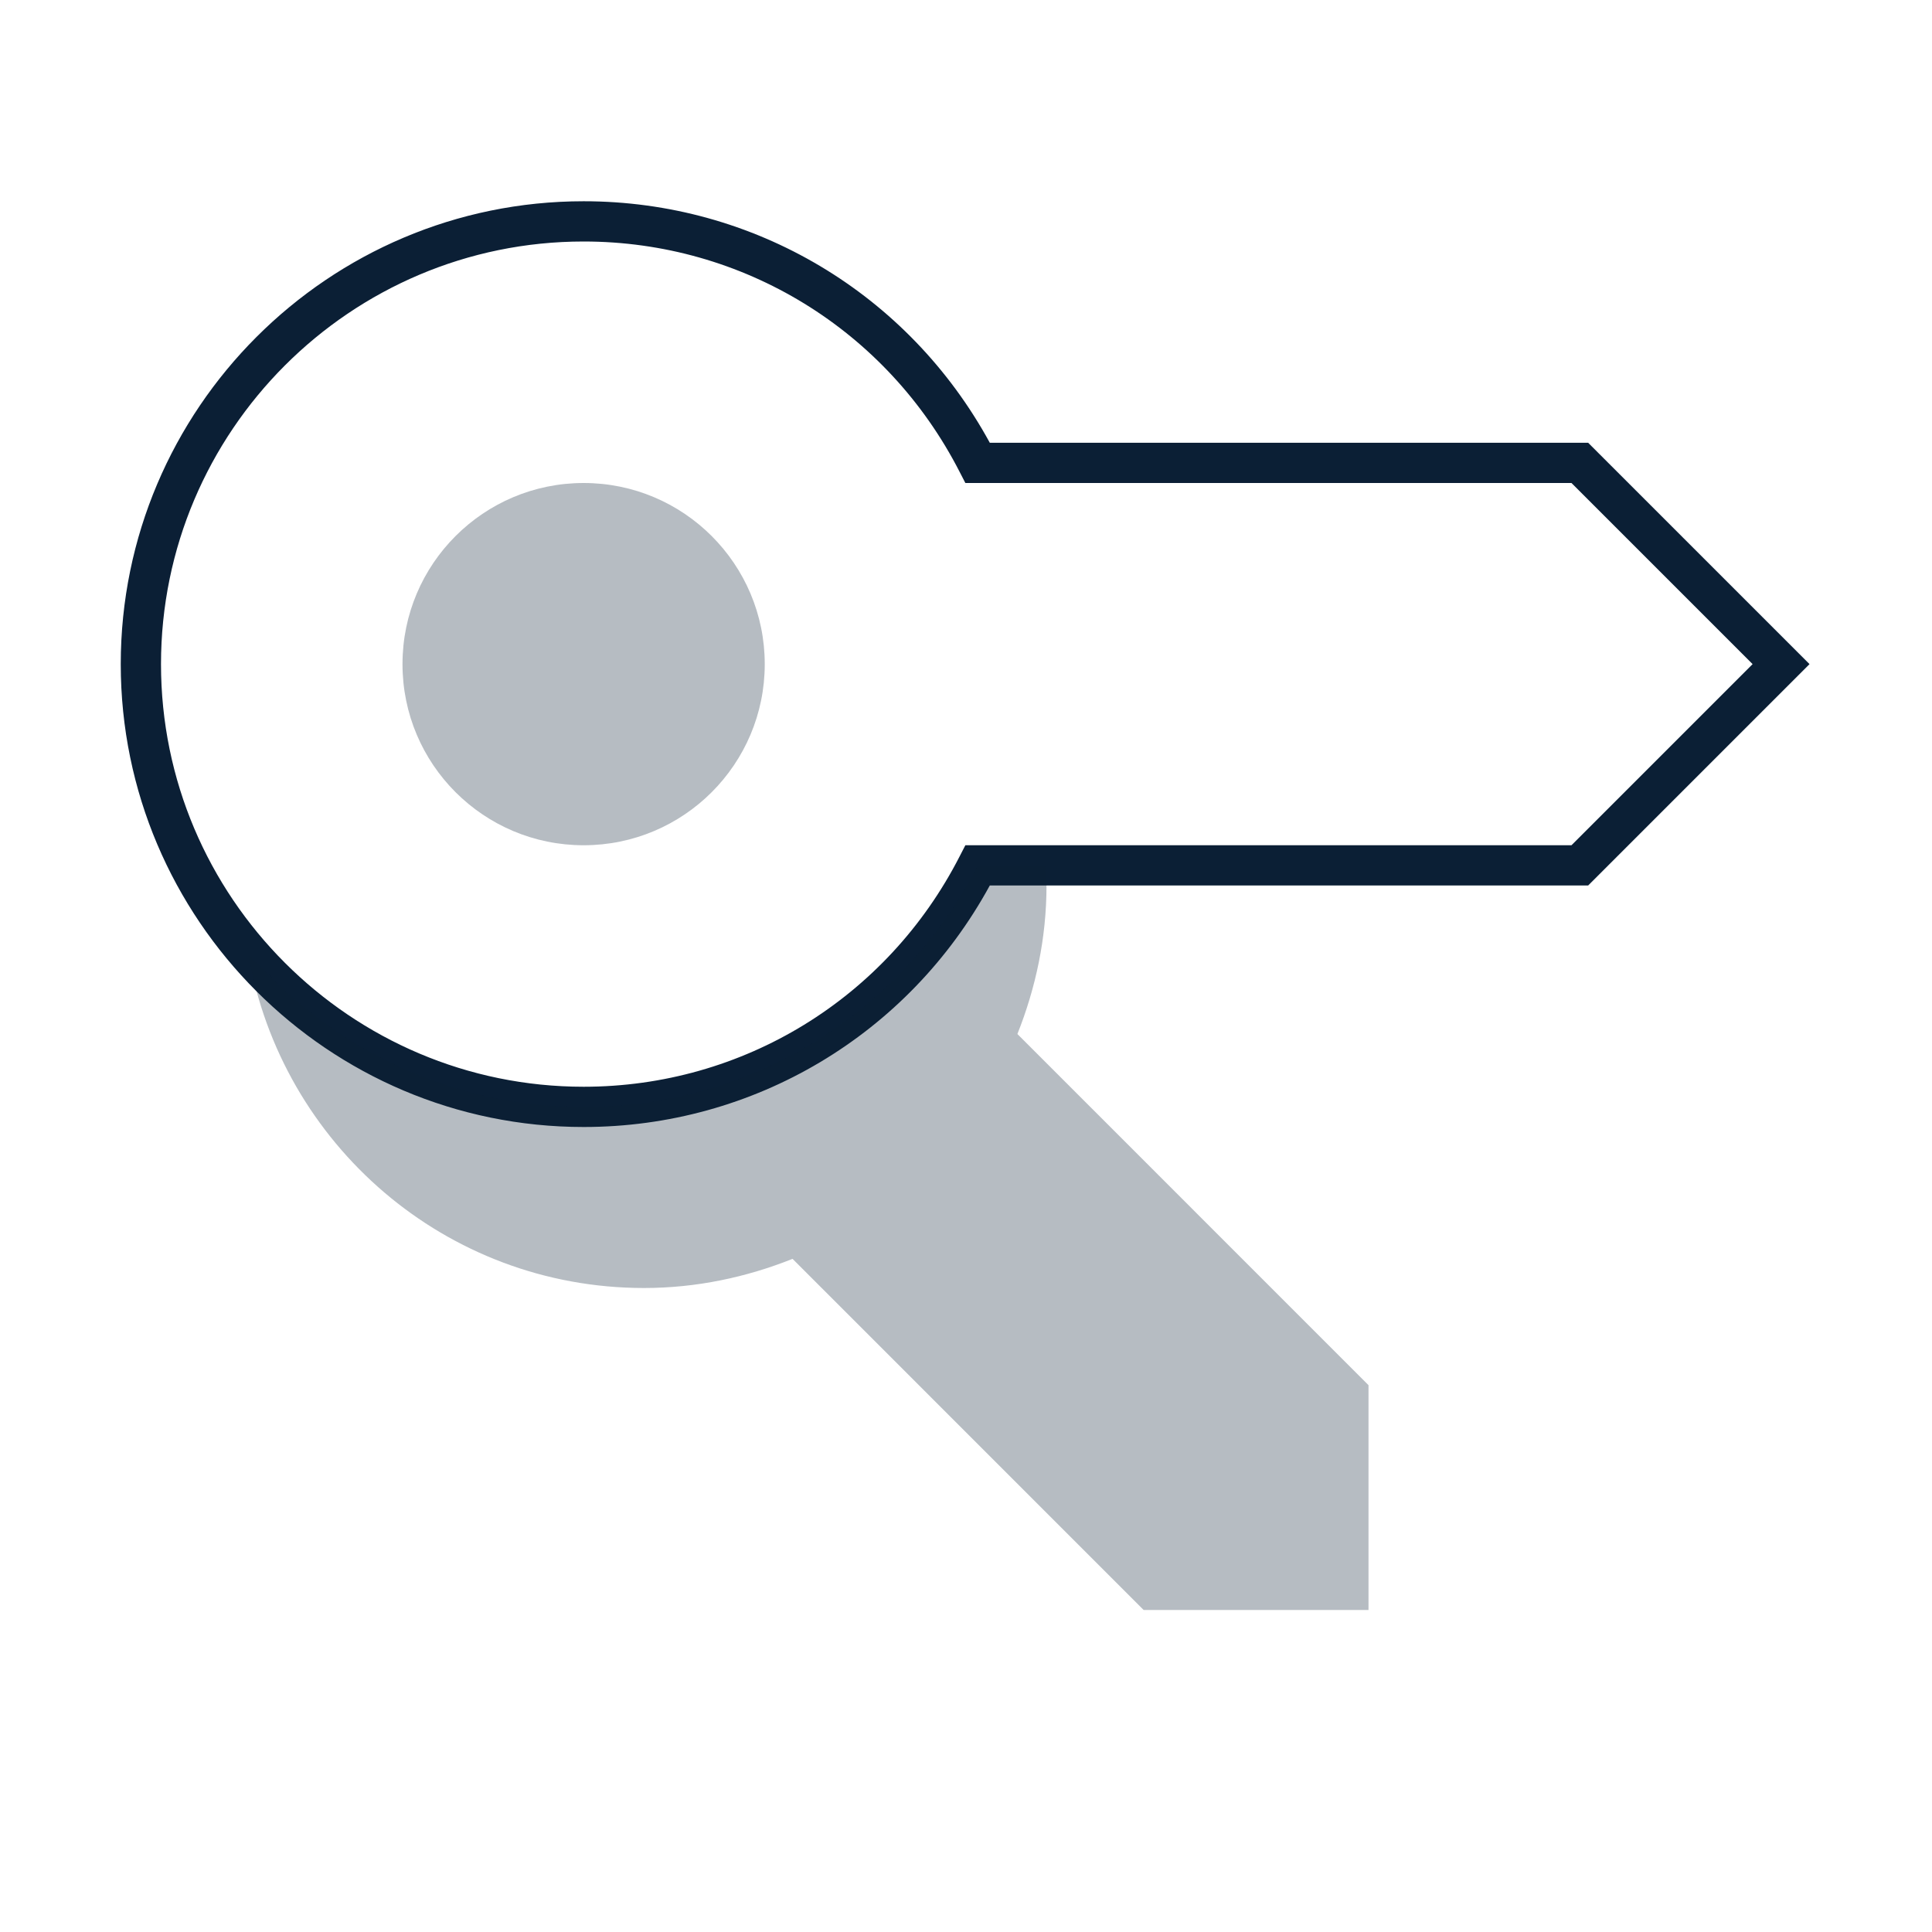 <svg width="48px" height="48px" viewBox="0 0 48 48" version="1.1" xmlns="http://www.w3.org/2000/svg"><g transform="translate(-1843, -678) translate(64, 77) translate(1779, 601)" stroke="none" stroke-width="1" fill="none" fill-rule="evenodd"><rect x="0" y="0" width="48" height="48"/><circle fill="#0B1F35" opacity="0.3" cx="14.5" cy="16.5" r="4.5"/><path d="M24.591,11 C22.568,7.291 18.73,5 14.5,5 C8.159,5 3,10.159 3,16.5 C3,22.841 8.159,28 14.5,28 C18.73,28 22.568,25.709 24.591,22 L39.457,22 L44.957,16.5 L39.457,11 L24.591,11 L24.591,11 Z M39.043,21 L23.984,21 L23.844,21.272 C22.036,24.806 18.455,27 14.5,27 C8.71,27 4,22.29 4,16.5 C4,10.71 8.71,6 14.5,6 C18.455,6 22.036,8.194 23.844,11.728 L23.984,12 L39.043,12 L43.543,16.5 L39.043,21 L39.043,21 Z" fill="#0B1F35"/><path d="M26,22 C26,21.83 25.983,21.664 25.962,21.5 L24.29,21.5 C22.468,25.059 18.773,27.5 14.5,27.5 C11.319,27.5 8.461,26.141 6.453,23.982 C6.361,23.895 6.263,23.815 6.174,23.725 C6.995,28.422 11.068,32 16,32 C17.307,32 18.547,31.732 19.691,31.276 L28.414,40 L34,40 L34,34.414 L25.277,25.69 C25.732,24.547 26,23.307 26,22 L26,22 Z" fill="#0B1F35" opacity="0.3"/></g></svg>